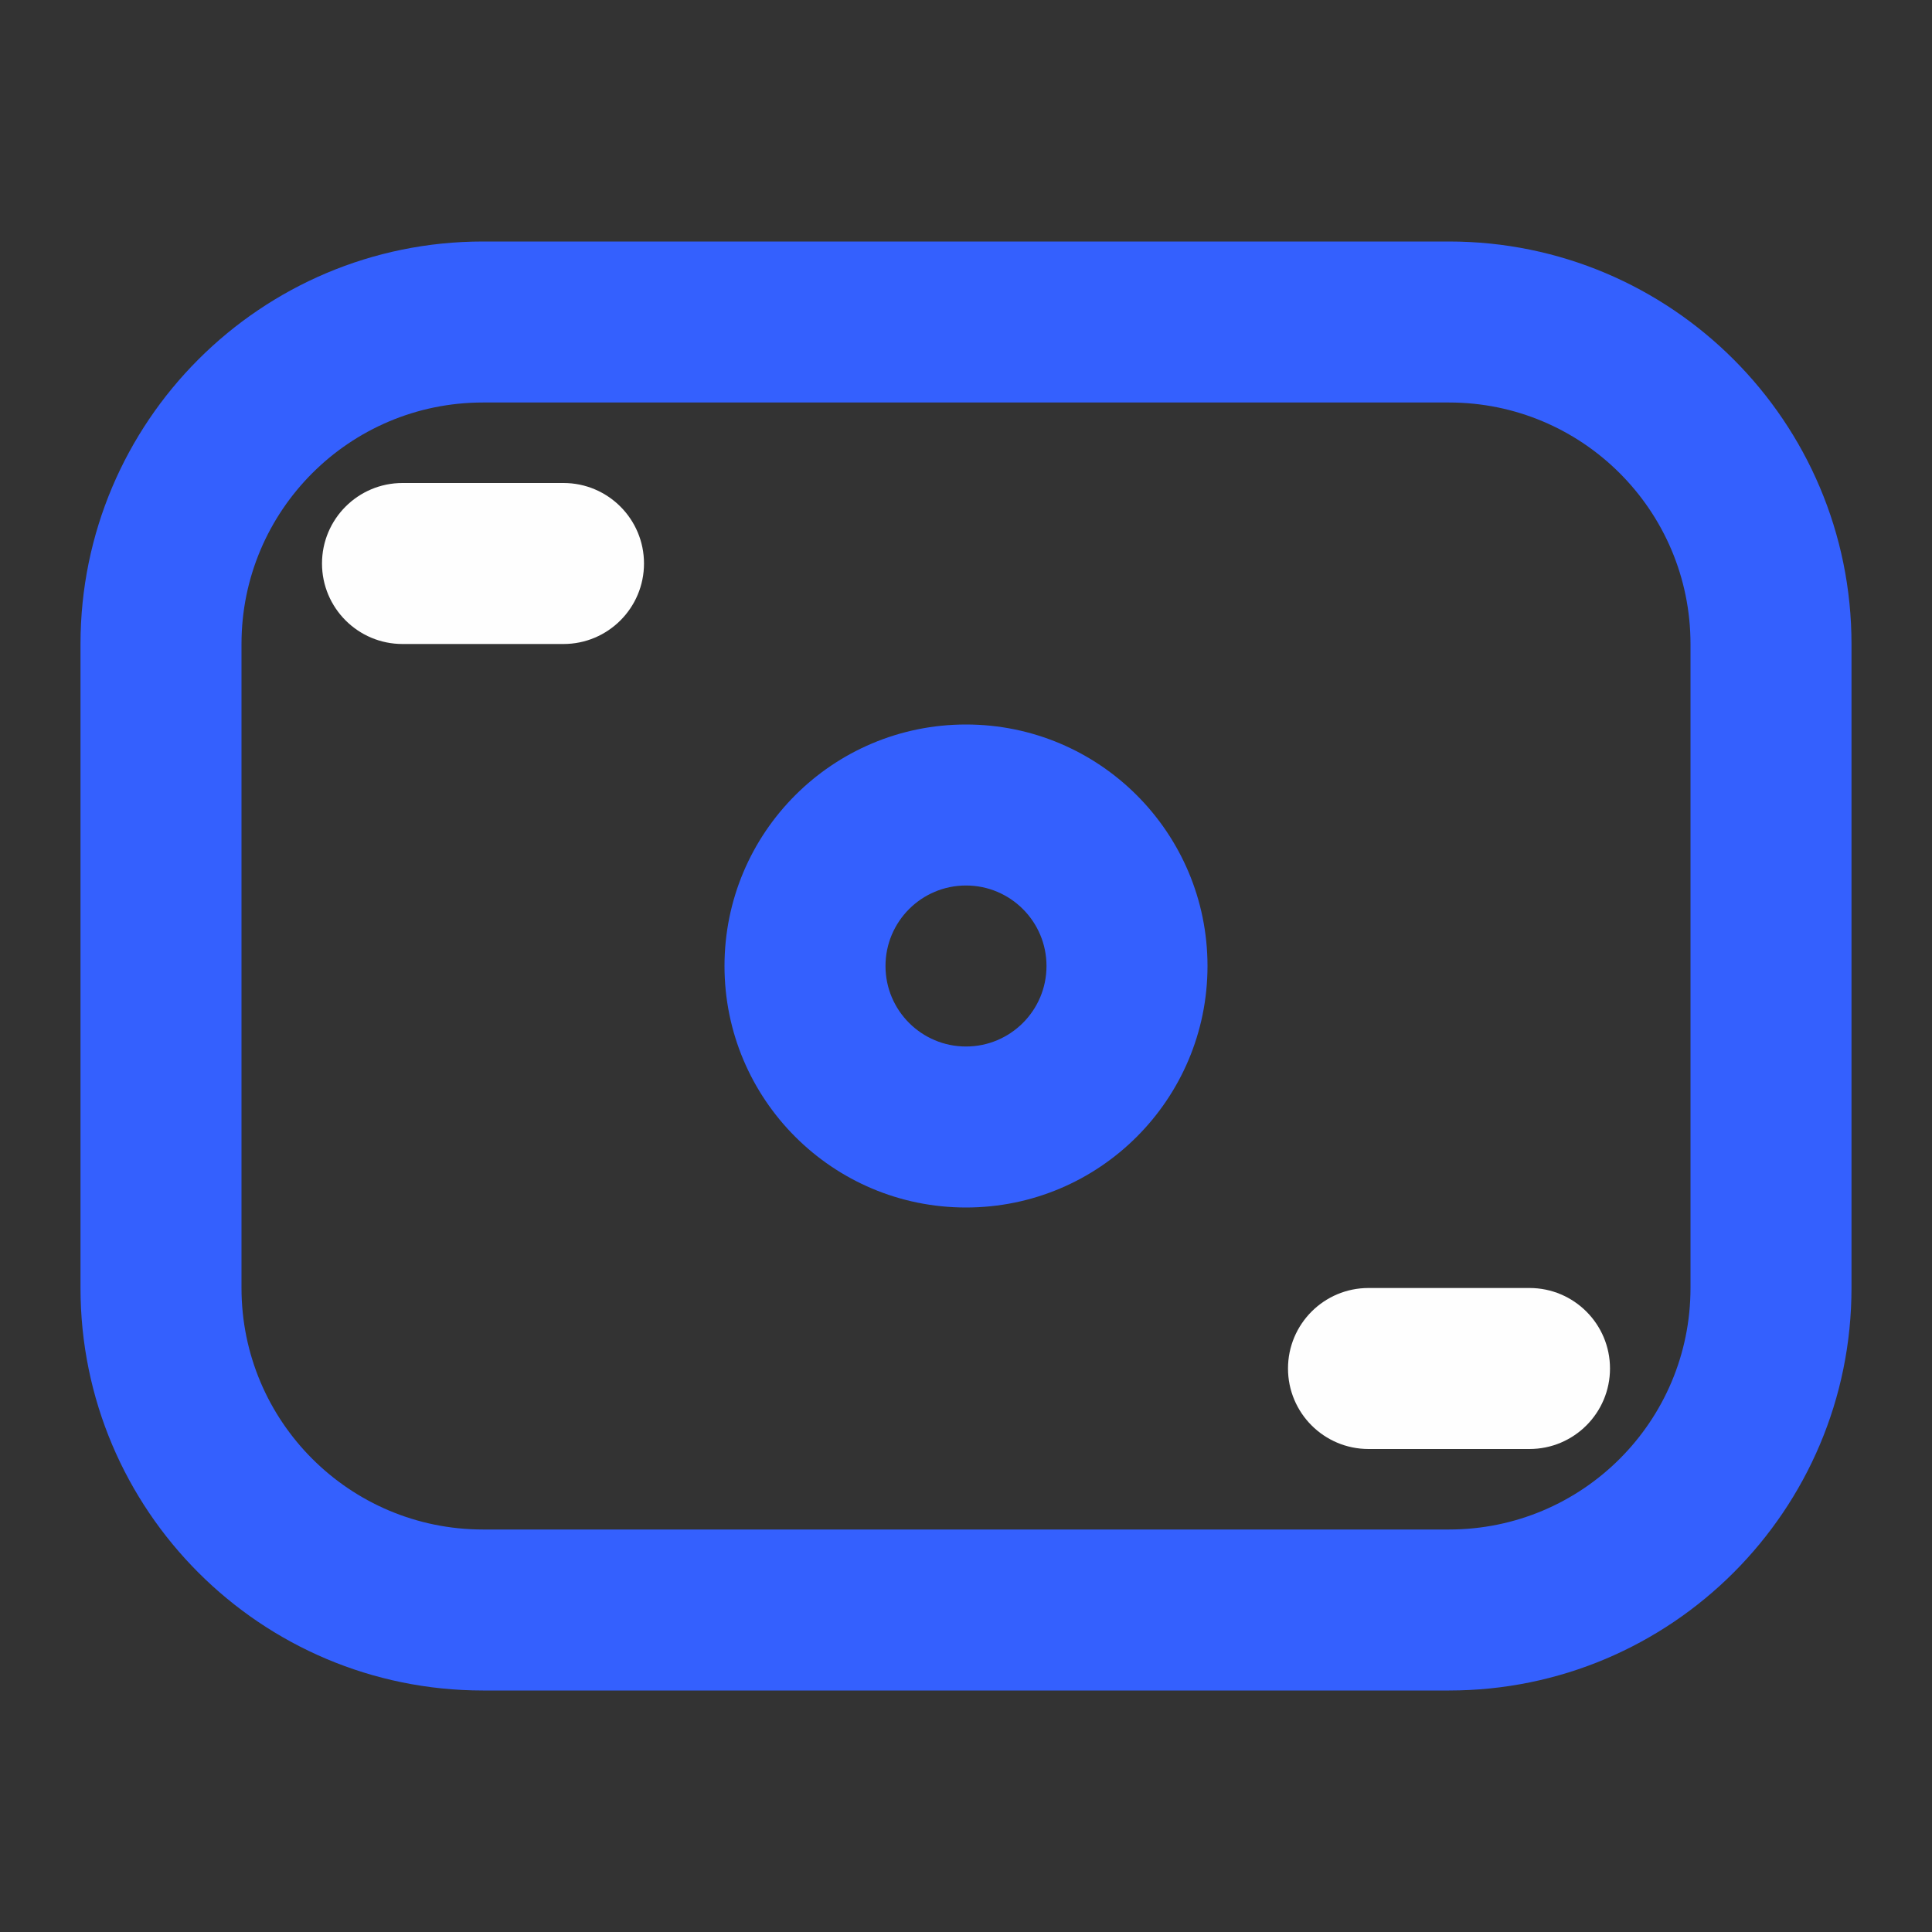 <svg width="24" height="24" viewBox="0 0 24 24" fill="none" xmlns="http://www.w3.org/2000/svg">
<rect x="0" y="0" width="24" height="24" fill="#333333" stroke="none"/>
<path d="M6 5H18V3H6V5ZM21 8V16H23V8H21ZM18 19H6V21H18V19ZM3 16V8H1V16H3ZM6 19C4.343 19 3 17.657 3 16H1C1 18.761 3.239 21 6 21V19ZM21 16C21 17.657 19.657 19 18 19V21C20.761 21 23 18.761 23 16H21ZM18 5C19.657 5 21 6.343 21 8H23C23 5.239 20.761 3 18 3V5ZM6 3C3.239 3 1 5.239 1 8H3C3 6.343 4.343 5 6 5V3Z" fill="#3460FE"/>
<path d="M5 6C4.448 6 4 6.448 4 7C4 7.552 4.448 8 5 8V6ZM7 8C7.552 8 8 7.552 8 7C8 6.448 7.552 6 7 6V8ZM5 8H7V6H5V8Z" fill="#FEFEFE"/>
<path d="M17 16C16.448 16 16 16.448 16 17C16 17.552 16.448 18 17 18V16ZM19 18C19.552 18 20 17.552 20 17C20 16.448 19.552 16 19 16V18ZM17 18H19V16H17V18Z" fill="#FEFEFE"/>
<path d="M13 12C13 12.552 12.552 13 12 13V15C13.657 15 15 13.657 15 12H13ZM12 13C11.448 13 11 12.552 11 12H9C9 13.657 10.343 15 12 15V13ZM11 12C11 11.448 11.448 11 12 11V9C10.343 9 9 10.343 9 12H11ZM12 11C12.552 11 13 11.448 13 12H15C15 10.343 13.657 9 12 9V11Z" fill="#3460FE"/>
</svg>
